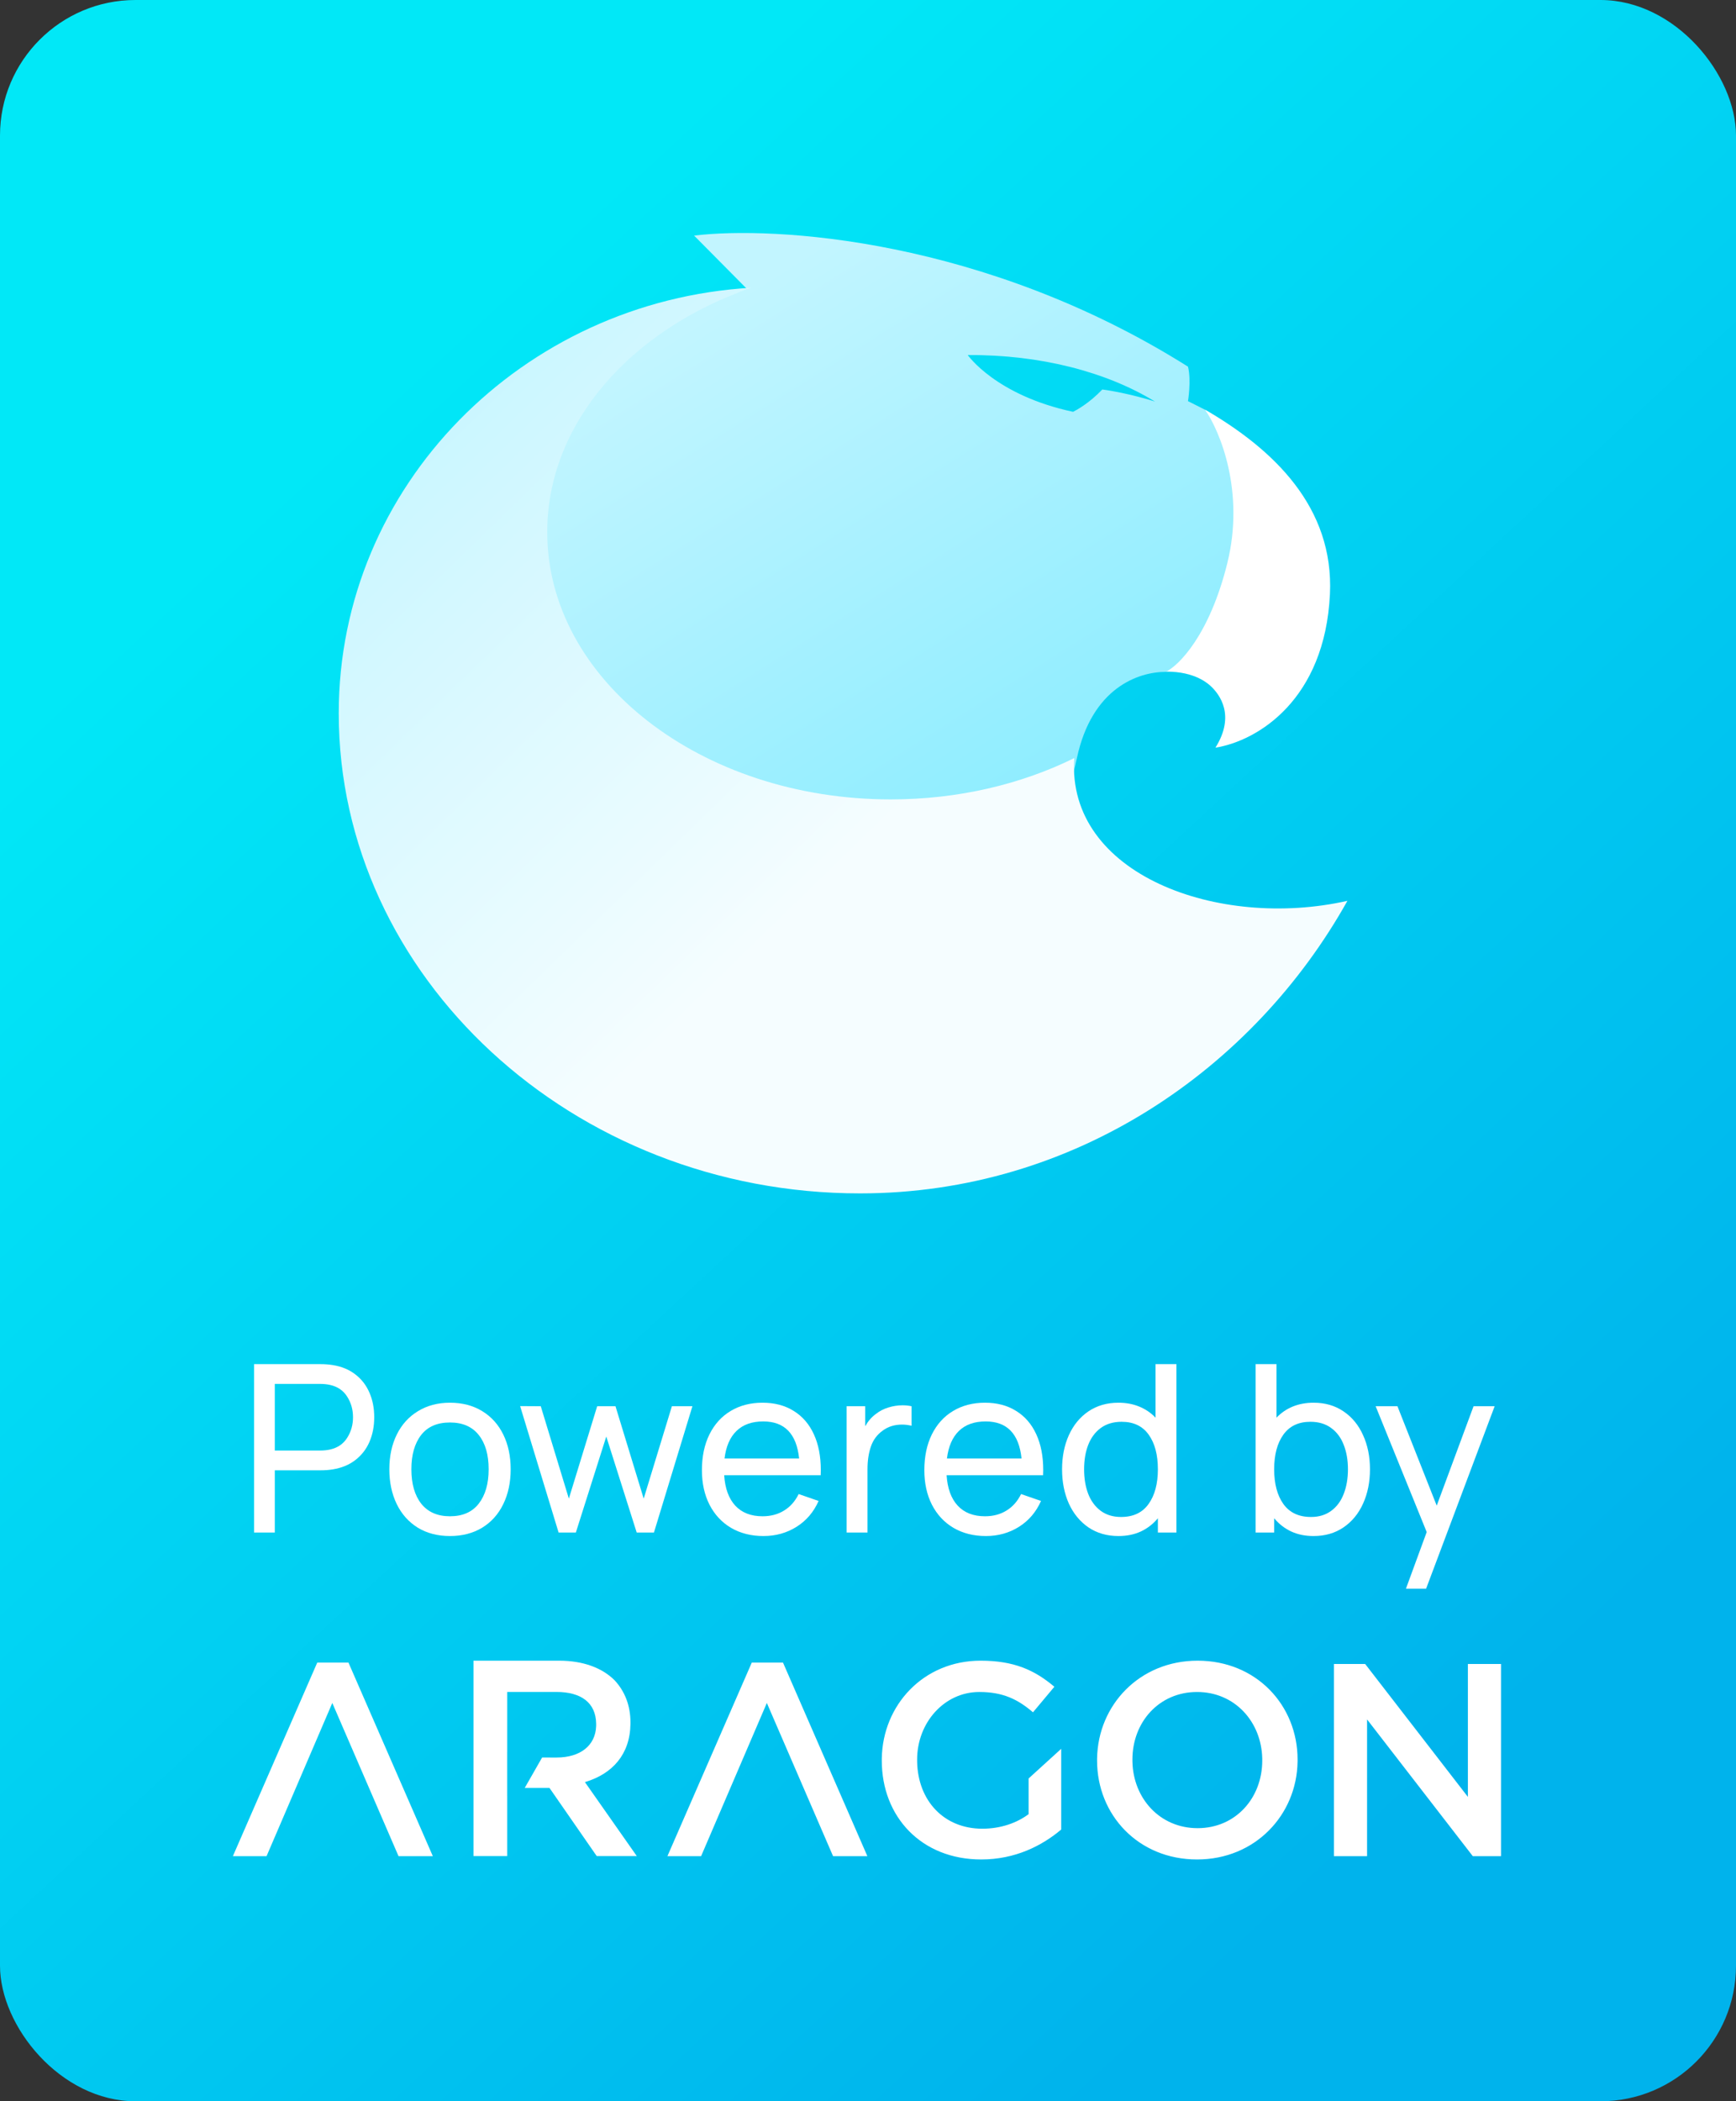 <svg fill="none" height="496" viewBox="0 0 410 496" width="410" xmlns="http://www.w3.org/2000/svg" xmlns:xlink="http://www.w3.org/1999/xlink"><rect x="0" y="0" width="410" height="496" fill="#333333" stroke="none"/><linearGradient id="a" gradientUnits="userSpaceOnUse" x1="132.658" x2="411.086" y1="53.194" y2="354.169"><stop offset="0" stop-color="#01e8f7"/><stop offset="1" stop-color="#00b3ec"/></linearGradient><linearGradient id="b" gradientUnits="userSpaceOnUse" x1="294.314" x2="299.748" y1="119.274" y2="189.165"><stop offset="0" stop-color="#fff"/><stop offset="1" stop-color="#fff"/></linearGradient><linearGradient id="c" gradientUnits="userSpaceOnUse" x1="172.923" x2="246.528" y1="70.519" y2="186.926"><stop offset="0" stop-color="#c2f5ff"/><stop offset="1" stop-color="#8eedff"/></linearGradient><linearGradient id="d" gradientUnits="userSpaceOnUse" x1="105" x2="221.93" y1="62" y2="182.291"><stop offset="0" stop-color="#c2f5ff"/><stop offset="1" stop-color="#f5fdff"/></linearGradient><rect fill="url(#a)" height="496" rx="32" width="410"/><path d="m314.098 140.262c.986-20.555-13.32-34.191-29.464-43.553l-10.494 61.869c7.265-.407 10.817 2.361 12.108 3.663 1.615 1.628 5.651 6.513.807 14.246 10.091-1.628 25.851-11.397 27.043-36.225z" fill="url(#b)"/><path clip-rule="evenodd" d="m176.44 68.231-12.512-12.618c18.835-2.307 68.534.651 116.645 30.934.807 3.256 0 8.141 0 8.141l4.036 2.035c3.498 5.02 9.445 19.293 5.247 36.225-4.197 16.933-11.435 24.151-14.53 25.643-6.458 0-17.436 3.745-20.988 20.352s-10.359 20.216-13.319 19.944l-71.037.814-46.819-27.678-6.862-57.391 13.32-17.909 23.813-19.537 16.952-6.92zm83.898 23.708c-3.133 3.274-6.062 4.845-6.898 5.271-18.291-3.905-24.881-13.401-24.881-13.401 17.253-.107 32.826 4.011 44.219 10.978 0 0-6.168-2.006-12.44-2.848z" fill="url(#c)" fill-rule="evenodd"/><path clip-rule="evenodd" d="m253.713 178.948c-12.539 6.175-27.405 9.75-43.345 9.75-44.805 0-81.127-28.246-81.127-63.089 0-25.739 19.82-47.878 48.238-57.69-54.047 3.125-97.479 46.697-97.479 100.46 0 62.049 55.115 113.319 123.103 113.319 50.768 0 93.028-29.539 115.124-69.06-30.404 6.862-66.395-6.184-64.514-33.69z" fill="url(#d)" fill-rule="evenodd"/><g fill="#fff"><path d="m75.664 322c1.046 0 2.019.074 2.918.221 2.092.331 3.872 1.067 5.341 2.208 1.468 1.123 2.579 2.558 3.331 4.306.752 1.73 1.129 3.663 1.129 5.797 0 2.135-.376 4.077-1.129 5.825-.752 1.73-1.872 3.165-3.359 4.306-1.468 1.123-3.239 1.85-5.313 2.181-.899.147-1.872.221-2.918.221h-10.764v14.685h-4.9v-39.75zm-.165 20.399c.936 0 1.762-.082 2.478-.248 1.78-.405 3.12-1.325 4.019-2.76.918-1.436 1.376-3.055 1.376-4.859 0-1.803-.459-3.423-1.376-4.858-.899-1.435-2.239-2.356-4.019-2.76-.716-.166-1.542-.249-2.478-.249h-10.599v15.734z"/><path d="m106.268 362.578c-2.918 0-5.46-.662-7.626-1.987-2.147-1.344-3.799-3.202-4.955-5.576-1.156-2.393-1.734-5.126-1.734-8.199 0-3.092.587-5.824 1.762-8.198 1.175-2.374 2.845-4.215 5.01-5.521 2.165-1.325 4.68-1.988 7.543-1.988 2.918 0 5.46.663 7.625 1.988 2.166 1.325 3.827 3.174 4.983 5.548s1.734 5.098 1.734 8.171c0 3.11-.587 5.861-1.762 8.254-1.156 2.374-2.817 4.223-4.982 5.548-2.166 1.307-4.699 1.96-7.598 1.96zm0-4.665c2.991 0 5.258-.994 6.799-2.981 1.56-2.006 2.34-4.711 2.34-8.116 0-3.441-.78-6.137-2.34-8.088-1.56-1.969-3.826-2.954-6.799-2.954-3.01 0-5.286.994-6.827 2.982-1.523 1.987-2.285 4.674-2.285 8.06 0 3.441.78 6.156 2.34 8.143 1.578 1.969 3.835 2.954 6.772 2.954z"/><path d="m122.843 331.91 4.873.028 6.634 21.807 6.689-21.807h4.322l6.662 21.807 6.662-21.807h4.845l-9.084 29.812h-4.074l-7.185-22.663-7.185 22.663h-4.075z"/><path d="m171.033 348.224c.202 3.11 1.073 5.502 2.615 7.177 1.56 1.675 3.707 2.512 6.442 2.512 1.945 0 3.643-.451 5.093-1.353 1.468-.901 2.615-2.199 3.441-3.892l4.707 1.629c-1.156 2.613-2.89 4.647-5.203 6.1-2.312 1.454-4.918 2.181-7.818 2.181s-5.451-.644-7.653-1.932c-2.184-1.288-3.881-3.11-5.093-5.466-1.193-2.355-1.789-5.07-1.789-8.143 0-3.221.587-6.027 1.762-8.419 1.193-2.411 2.863-4.261 5.01-5.549 2.166-1.306 4.68-1.96 7.543-1.96 2.844 0 5.295.644 7.35 1.933 2.074 1.269 3.661 3.101 4.762 5.493 1.102 2.374 1.652 5.199 1.652 8.474 0 .534-.009.939-.027 1.215zm9.222-12.698c-2.661 0-4.762.745-6.304 2.236s-2.487 3.662-2.836 6.515h17.619c-.606-5.834-3.432-8.751-8.479-8.751z"/><path d="m206.865 333.759c.826-.662 1.799-1.168 2.918-1.518 1.12-.35 2.249-.524 3.386-.524.716 0 1.423.073 2.12.221v4.609c-.771-.184-1.514-.276-2.23-.276-1.78 0-3.303.47-4.569 1.408-1.34.957-2.276 2.218-2.808 3.782-.533 1.546-.799 3.322-.799 5.328v14.961h-4.927v-29.812h4.377v4.72c.697-1.215 1.541-2.181 2.532-2.899z"/><path d="m223.563 348.224c.202 3.11 1.074 5.502 2.616 7.177 1.559 1.675 3.707 2.512 6.441 2.512 1.946 0 3.643-.451 5.093-1.353 1.468-.901 2.615-2.199 3.441-3.892l4.708 1.629c-1.157 2.613-2.891 4.647-5.203 6.1-2.313 1.454-4.919 2.181-7.819 2.181-2.899 0-5.45-.644-7.653-1.932-2.183-1.288-3.881-3.11-5.092-5.466-1.193-2.355-1.79-5.07-1.79-8.143 0-3.221.588-6.027 1.762-8.419 1.193-2.411 2.863-4.261 5.01-5.549 2.166-1.306 4.68-1.96 7.543-1.96 2.845 0 5.295.644 7.35 1.933 2.074 1.269 3.662 3.101 4.763 5.493 1.101 2.374 1.652 5.199 1.652 8.474 0 .534-.01.939-.028 1.215zm9.222-12.698c-2.661 0-4.762.745-6.304 2.236-1.541 1.491-2.486 3.662-2.835 6.515h17.618c-.605-5.834-3.432-8.751-8.479-8.751z"/><path d="m277.84 322v39.75h-4.377v-3.368c-1.119 1.344-2.459 2.383-4.019 3.12-1.56.717-3.322 1.076-5.286 1.076-2.716 0-5.083-.681-7.102-2.043-2.001-1.38-3.542-3.257-4.625-5.631-1.064-2.392-1.597-5.088-1.597-8.088 0-2.981.533-5.659 1.597-8.033 1.083-2.392 2.624-4.269 4.625-5.631 2.019-1.362 4.377-2.043 7.075-2.043 1.817 0 3.459.304 4.927.911 1.487.608 2.772 1.482 3.854 2.623v-12.643zm-13.076 36.079c2.881 0 5.047-1.022 6.497-3.064 1.468-2.043 2.202-4.776 2.202-8.199s-.725-6.146-2.175-8.171c-1.45-2.024-3.578-3.036-6.386-3.036-1.946 0-3.588.488-4.928 1.463-1.321.975-2.312 2.309-2.973 4.002-.643 1.675-.964 3.589-.964 5.742 0 2.172.321 4.104.964 5.797.661 1.693 1.642 3.027 2.945 4.003 1.322.975 2.928 1.463 4.818 1.463z"/><path d="m310.257 331.109c2.698 0 5.047.681 7.047 2.043 2.019 1.362 3.561 3.239 4.625 5.631 1.083 2.374 1.624 5.052 1.624 8.033 0 3-.541 5.696-1.624 8.088-1.064 2.374-2.606 4.251-4.625 5.631-2 1.362-4.358 2.043-7.075 2.043-1.963 0-3.725-.359-5.285-1.076-1.56-.737-2.9-1.776-4.019-3.12v3.368h-4.377v-39.75h4.927v12.643c1.083-1.141 2.359-2.015 3.827-2.623 1.486-.607 3.138-.911 4.955-.911zm-.633 26.97c1.89 0 3.487-.488 4.79-1.463 1.321-.976 2.303-2.31 2.945-4.003.661-1.693.991-3.625.991-5.797 0-2.153-.33-4.067-.991-5.742-.642-1.693-1.633-3.027-2.973-4.002-1.321-.975-2.955-1.463-4.9-1.463-2.808 0-4.937 1.012-6.387 3.036-1.449 2.025-2.174 4.748-2.174 8.171s.725 6.156 2.174 8.199c1.469 2.042 3.643 3.064 6.525 3.064z"/><path d="m348.017 331.938h4.983l-16.187 43.062h-4.762l4.9-13.36-12.058-29.702h5.148l9.277 23.463z"/><path d="m231.611 392c7.828 0 12.744 2.204 17.402 6.158l-5.046 6.027c-3.493-2.981-6.986-4.796-12.679-4.796-8.281 0-14.685 7.259-14.685 15.944l.004.539c.177 9.124 6.277 15.793 15.392 15.793 4.335 0 8.151-1.361 10.933-3.435v-8.425l7.699-7v19.055c-4.529 3.824-10.869 7.064-18.89 7.064-14.168 0-23.483-10.111-23.483-23.332l.003-.543c.207-12.522 9.785-23.049 23.35-23.049zm51.233 0c13.909 0 23.613 10.565 23.613 23.333l-.004.538c-.208 12.524-9.979 23.053-23.738 23.053-13.909 0-23.613-10.564-23.613-23.332l.004-.539c.208-12.524 9.979-23.053 23.738-23.053zm-200.544.454 19.925 45.692h-8.1l-15.642-36.165-15.528 36.165h-7.955l19.925-45.692zm102.627 0 19.925 45.692h-8.1l-15.642-36.165-15.527 36.165h-7.956l19.925-45.692zm137.49.324 24.26 31.369v-31.369h7.827v45.368h-6.663l-24.971-32.276v32.276h-7.827v-45.368zm-39.702 6.611c-8.992 0-15.267 7.129-15.267 15.944l.004.517c.183 8.639 6.469 15.686 15.392 15.686 8.992 0 15.267-7.13 15.267-15.944l-.004-.518c-.183-8.638-6.469-15.685-15.392-15.685z"/><path d="m132.046 392c5.704 0 10.176 1.713 13.093 4.612 2.398 2.569 3.759 5.929 3.759 9.947l-.001.378c-.094 7.266-4.346 11.698-10.351 13.597l-.407.124 12.25 17.458h-9.463l-11.149-16.075-5.852-.001 4.107-7.181 3.43.001c5.575 0 9.168-2.831 9.328-7.387l.006-.321-.001-.307c-.08-4.893-3.504-7.466-9.397-7.466h-11.603l-.001 14.255-.006-.001v10.285l.006-.004.001 14.202h-7.972v-46.116z"/></g></svg>
